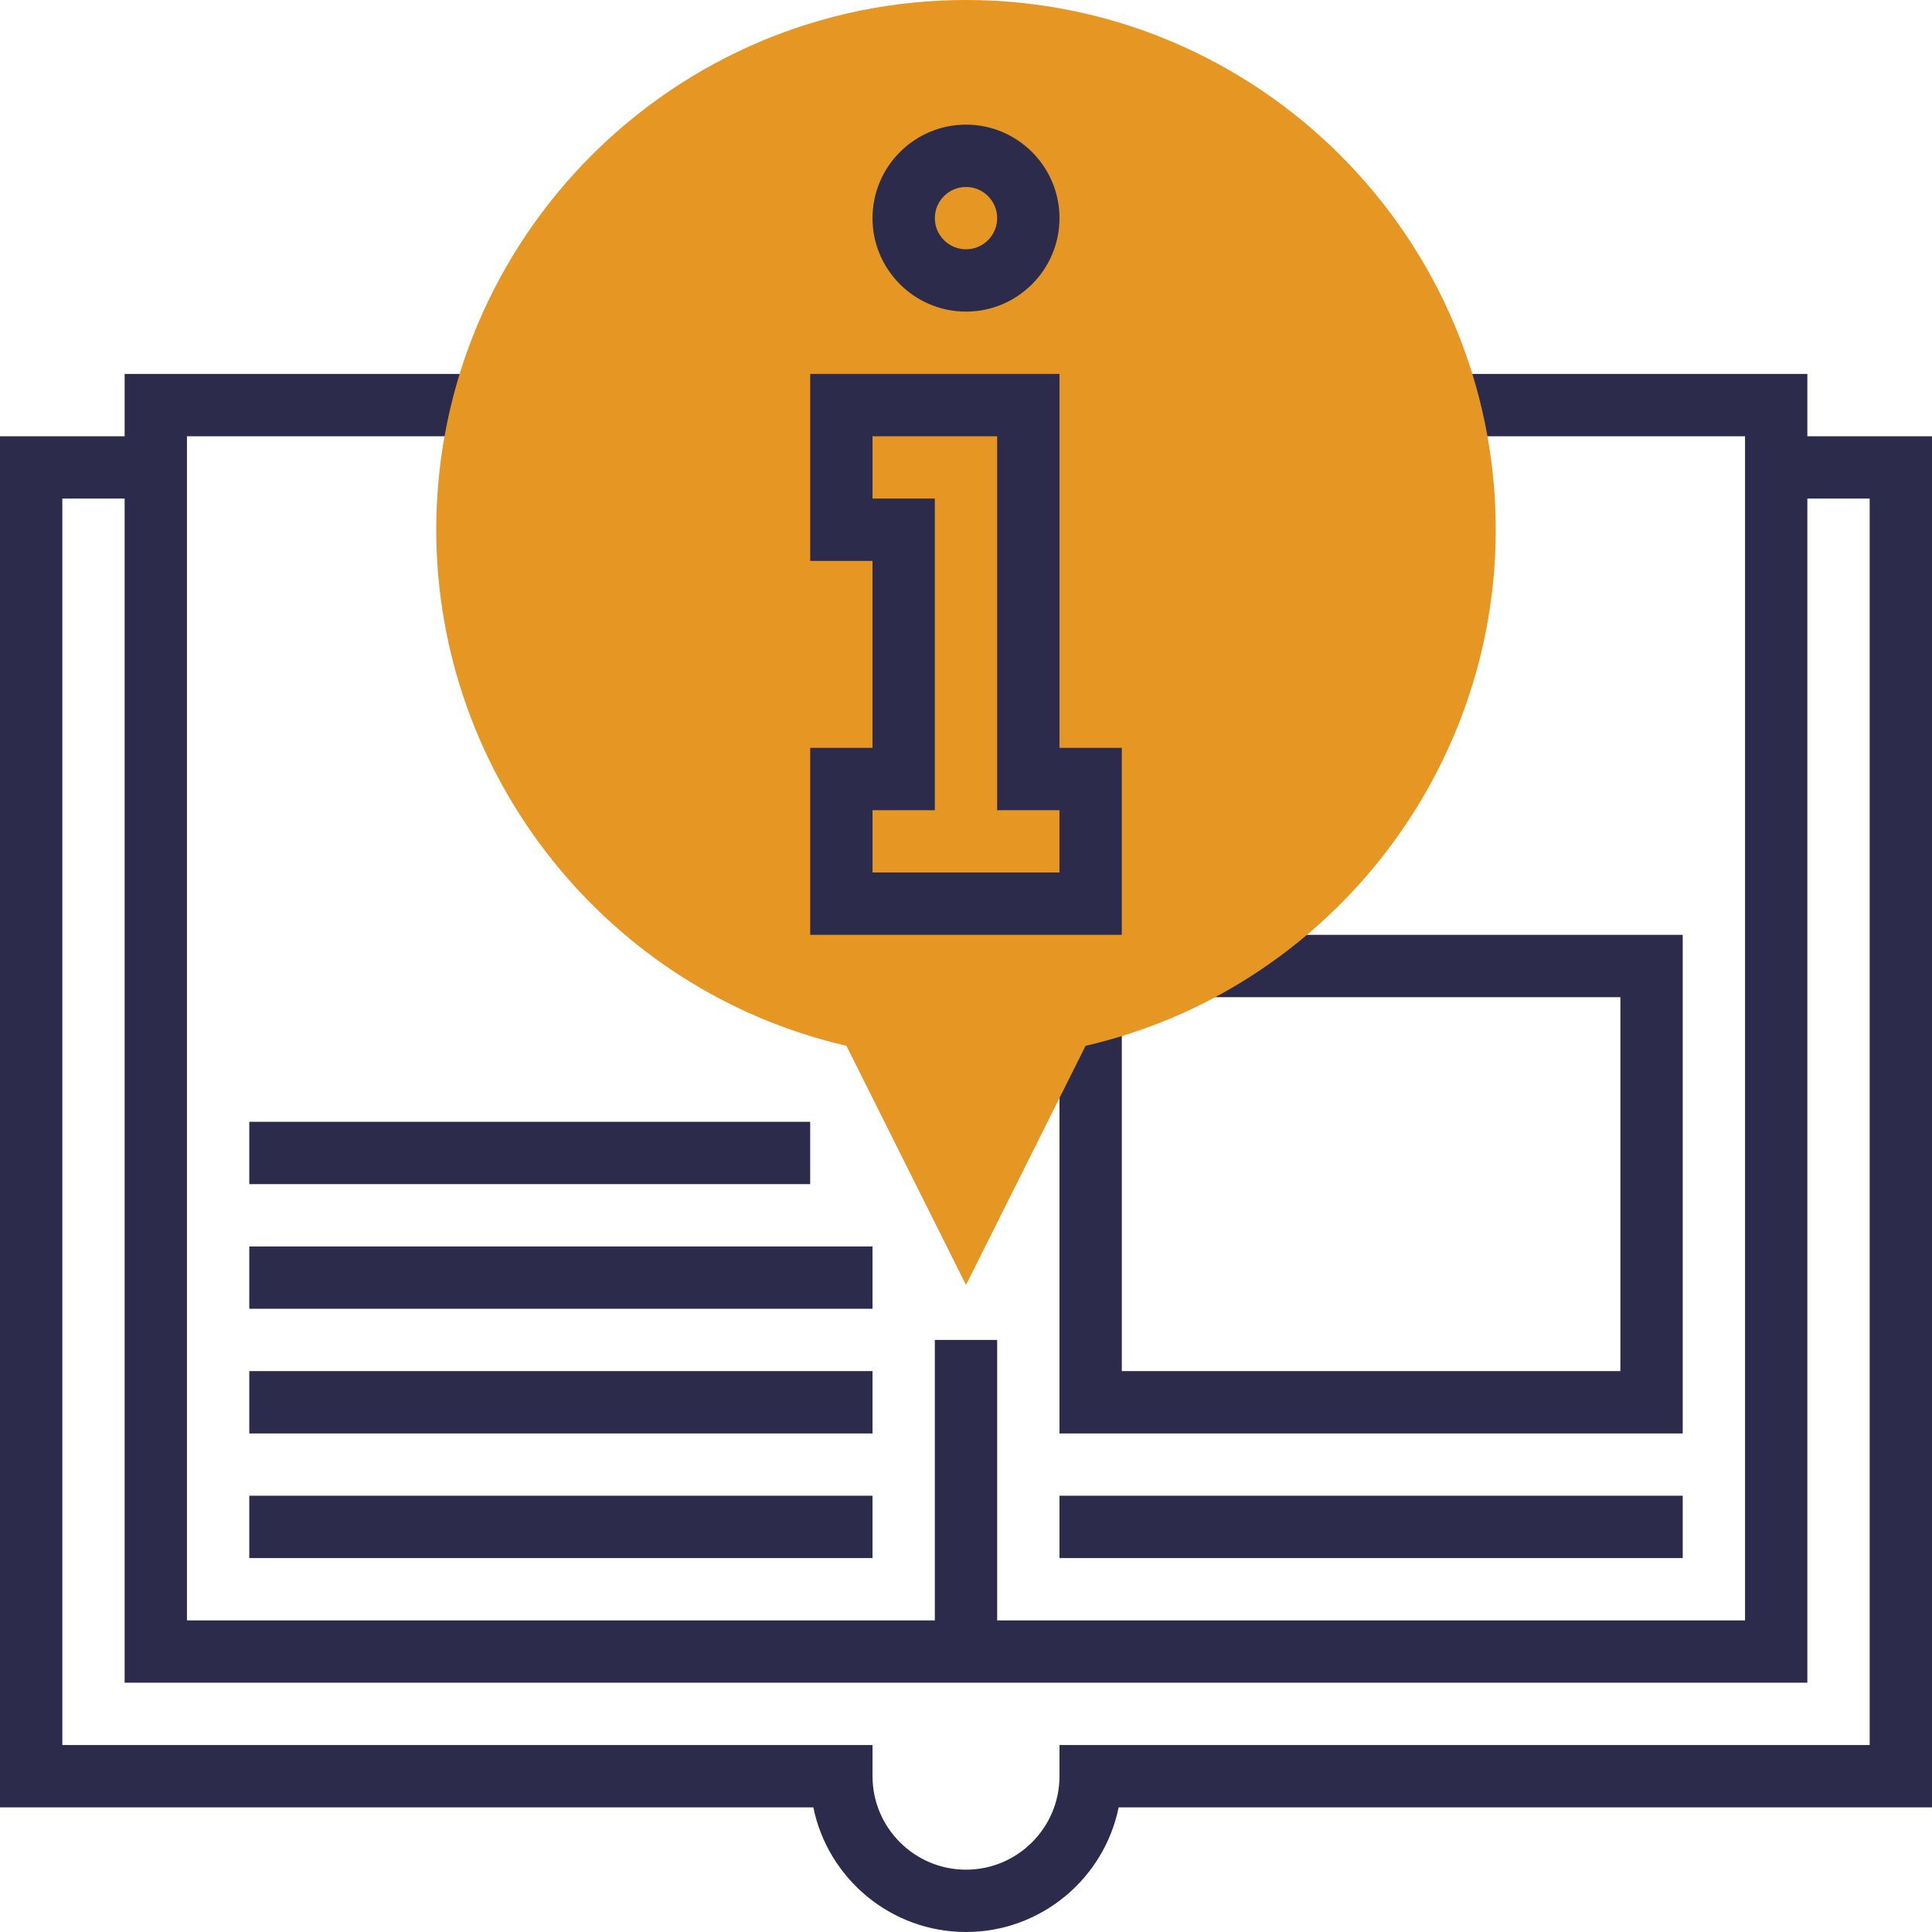 <svg xmlns="http://www.w3.org/2000/svg" version="1.1" xmlns:xlink="http://www.w3.org/1999/xlink" width="512" height="512" x="0" y="0" viewBox="0 0 496 496" style="enable-background:new 0 0 512 512" xml:space="preserve" class=""><g><path d="M464 112V96h-92.031v16H448v304H256v-72h-16v72H48V112h76.031V96H32v16H0v352h208.809c3.71 18.23 19.879 32 39.191 32s35.48-13.77 39.191-32H496V112zm16 336H272v8c0 13.23-10.77 24-24 24s-24-10.77-24-24v-8H16V128h16v304h432V128h16zm0 0" fill="#2c2b4b" opacity="1" data-original="#000000"></path><path d="M432 240H309.969v16H416v96H288v-92.063h-16V368h160zM64 384h160v16H64zM64 352h160v16H64zM272 384h160v16H272zm0 0" fill="#2c2b4b" opacity="1" data-original="#000000"></path><path fill="#e59623" d="m248 329.887-30.695-61.399C156.055 254.36 112 199.266 112 136 112 61.008 173.008 0 248 0s136 61.008 136 136c0 63.266-44.055 118.36-105.305 132.496zm0 0" opacity="1" data-original="#f0bc5e" class=""></path><path d="M248 80c-13.23 0-24-10.77-24-24s10.77-24 24-24 24 10.77 24 24-10.77 24-24 24zm0-32c-4.406 0-8 3.586-8 8s3.594 8 8 8 8-3.586 8-8-3.594-8-8-8zM288 240h-80v-48h16v-48h-16V96h64v96h16zm-64-16h48v-16h-16v-96h-32v16h16v80h-16zM64 320h160v16H64zM64 288h144v16H64zm0 0" fill="#2c2b4b" opacity="1" data-original="#000000"></path></g></svg>